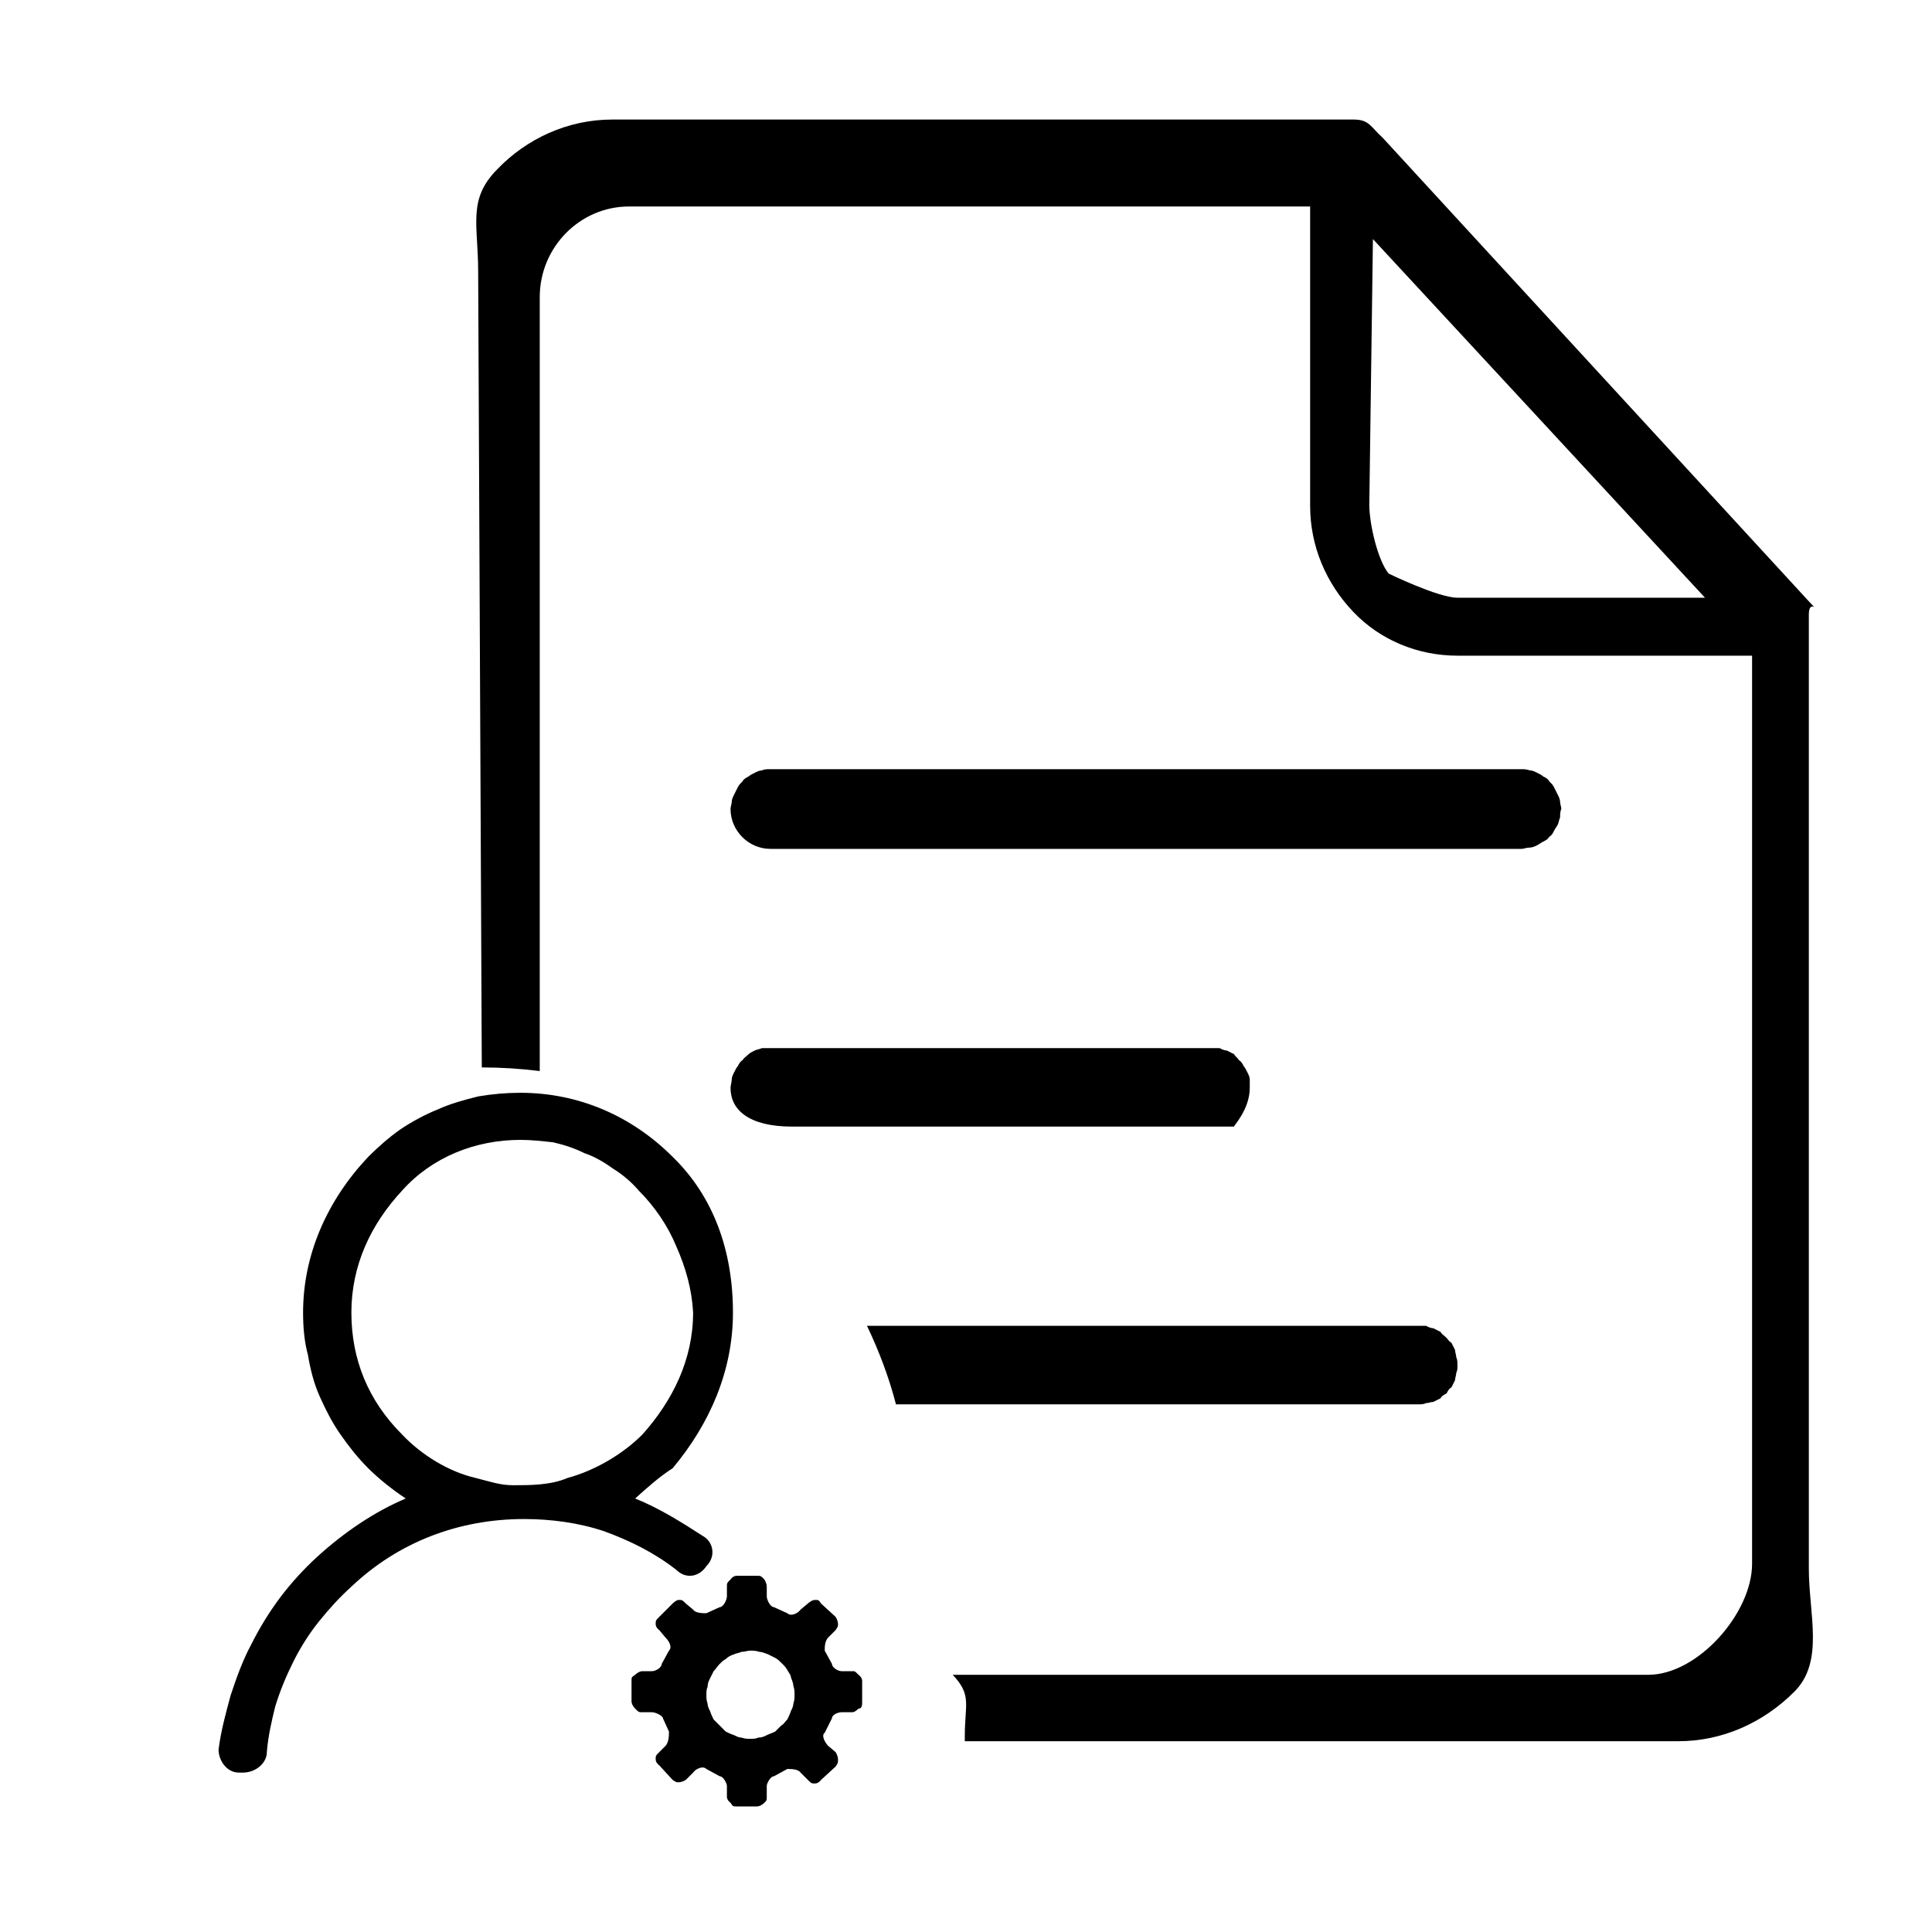 <svg width="16" height="16" viewBox="0 0 16 16" fill="none" xmlns="http://www.w3.org/2000/svg" xmlns:xlink="http://www.w3.org/1999/xlink">
	<desc>
			Created with Pixso.
	</desc>
	<defs>
		<clipPath id="clip74_9">
			<rect id="代偿名单管理" width="16" height="16" fill="white" fill-opacity="0"/>
		</clipPath>
	</defs>
	<g clip-path="url(#clip74_9)">
		<path id="path" d="M6.05 6.7C6.05 6.88 6.2 7.03 6.38 7.03L12.6 7.03C12.62 7.03 12.64 7.02 12.66 7.02C12.69 7.02 12.71 7.01 12.73 7C12.75 6.99 12.76 6.98 12.78 6.97C12.8 6.96 12.82 6.95 12.83 6.93C12.85 6.92 12.86 6.9 12.87 6.88C12.88 6.86 12.89 6.85 12.9 6.83C12.91 6.81 12.91 6.79 12.92 6.77C12.92 6.75 12.92 6.72 12.93 6.7C12.93 6.68 12.92 6.66 12.92 6.64C12.92 6.62 12.91 6.6 12.9 6.58C12.89 6.56 12.88 6.54 12.87 6.52C12.86 6.5 12.85 6.49 12.83 6.47C12.82 6.45 12.8 6.44 12.78 6.43C12.77 6.42 12.75 6.41 12.73 6.4C12.71 6.39 12.69 6.38 12.67 6.38C12.64 6.37 12.62 6.37 12.6 6.37L6.38 6.37C6.35 6.37 6.33 6.37 6.31 6.38C6.29 6.38 6.27 6.39 6.25 6.4C6.23 6.41 6.21 6.42 6.2 6.43C6.18 6.44 6.16 6.45 6.15 6.47C6.13 6.49 6.12 6.5 6.11 6.52C6.1 6.54 6.09 6.56 6.08 6.58C6.07 6.6 6.06 6.62 6.06 6.64C6.06 6.66 6.05 6.68 6.05 6.7ZM10.04 8.68L6.38 8.68C6.35 8.68 6.33 8.68 6.31 8.68C6.29 8.69 6.27 8.69 6.25 8.7C6.23 8.71 6.21 8.72 6.2 8.73C6.18 8.75 6.16 8.76 6.15 8.78C6.13 8.79 6.12 8.81 6.11 8.83C6.1 8.84 6.09 8.86 6.08 8.88C6.07 8.9 6.06 8.92 6.06 8.94C6.06 8.96 6.05 8.99 6.05 9.01C6.05 9.19 6.2 9.33 6.56 9.33L10.22 9.33C10.21 9.33 10.35 9.19 10.35 9.01C10.35 8.99 10.35 8.96 10.35 8.94C10.35 8.92 10.34 8.9 10.33 8.88C10.32 8.86 10.31 8.84 10.3 8.83C10.29 8.81 10.28 8.79 10.26 8.78C10.25 8.76 10.23 8.75 10.22 8.73C10.2 8.72 10.18 8.71 10.16 8.7C10.14 8.7 10.12 8.69 10.1 8.68C10.08 8.68 10.06 8.68 10.04 8.68ZM12.07 11.31C12.07 11.28 12.07 11.26 12.06 11.24C12.06 11.22 12.05 11.2 12.05 11.18C12.04 11.16 12.03 11.14 12.02 11.12C12 11.11 11.99 11.09 11.98 11.08C11.96 11.06 11.94 11.05 11.93 11.03C11.91 11.02 11.89 11.01 11.87 11C11.85 11 11.83 10.99 11.81 10.98C11.79 10.98 11.77 10.98 11.75 10.98L7.18 10.98C7.28 11.19 7.36 11.4 7.42 11.63L11.75 11.63C11.77 11.63 11.79 11.63 11.81 11.62C11.83 11.62 11.85 11.61 11.87 11.61C11.89 11.6 11.91 11.59 11.93 11.58C11.94 11.56 11.96 11.55 11.98 11.54C11.99 11.52 12 11.5 12.02 11.49C12.03 11.47 12.04 11.45 12.05 11.43C12.05 11.41 12.06 11.39 12.06 11.37C12.07 11.35 12.07 11.33 12.07 11.31ZM14.98 4.98L11.45 1.14C11.35 1.05 11.34 0.99 11.21 0.99L5.07 0.99C4.7 0.99 4.36 1.15 4.12 1.4C3.87 1.65 3.96 1.86 3.96 2.25L3.99 8.84C4.15 8.84 4.31 8.85 4.47 8.87L4.47 2.46C4.47 2.05 4.8 1.71 5.21 1.71L10.85 1.71L10.85 4.19C10.85 4.52 10.98 4.83 11.21 5.07C11.43 5.3 11.74 5.43 12.07 5.43L14.51 5.43L14.51 12.95C14.51 13.36 14.06 13.87 13.65 13.87L7.89 13.87C8.05 14.04 7.99 14.11 7.99 14.38L7.99 14.42L13.9 14.42C14.26 14.42 14.6 14.27 14.86 14.01C15.11 13.76 14.98 13.37 14.98 12.99L14.98 5.09C14.98 4.95 15.08 5.09 14.98 4.98ZM12.07 4.95C11.91 4.95 11.5 4.75 11.5 4.75C11.41 4.64 11.34 4.34 11.34 4.18L11.37 1.98L14.12 4.95L12.07 4.95ZM7.11 14.15C7.11 14.15 7.08 14.18 7.06 14.18L6.97 14.18C6.94 14.18 6.89 14.2 6.89 14.23L6.83 14.35C6.8 14.37 6.83 14.43 6.86 14.46L6.92 14.51C6.92 14.51 6.94 14.54 6.94 14.57C6.94 14.6 6.94 14.6 6.92 14.63L6.8 14.74C6.8 14.74 6.78 14.77 6.75 14.77C6.72 14.77 6.72 14.77 6.69 14.74L6.63 14.68C6.61 14.65 6.55 14.65 6.52 14.65L6.41 14.71C6.38 14.71 6.35 14.77 6.35 14.79L6.35 14.88C6.35 14.91 6.35 14.91 6.33 14.93C6.33 14.93 6.3 14.96 6.27 14.96L6.1 14.96C6.07 14.96 6.07 14.96 6.05 14.93C6.05 14.93 6.02 14.91 6.02 14.88L6.02 14.79C6.02 14.77 5.99 14.71 5.96 14.71L5.85 14.65C5.82 14.62 5.76 14.65 5.74 14.68L5.68 14.74C5.68 14.74 5.65 14.76 5.62 14.76C5.6 14.76 5.6 14.76 5.57 14.74L5.46 14.62C5.46 14.62 5.43 14.6 5.43 14.57C5.43 14.54 5.43 14.54 5.46 14.51L5.51 14.46C5.54 14.43 5.54 14.37 5.54 14.34L5.49 14.23C5.49 14.21 5.43 14.18 5.4 14.18L5.32 14.18C5.29 14.18 5.29 14.18 5.26 14.15C5.26 14.15 5.23 14.12 5.23 14.09L5.23 13.92C5.23 13.89 5.23 13.89 5.26 13.87C5.26 13.87 5.29 13.84 5.32 13.84L5.4 13.84C5.43 13.84 5.48 13.81 5.48 13.78L5.54 13.67C5.57 13.64 5.54 13.59 5.51 13.56L5.46 13.5C5.46 13.5 5.43 13.48 5.43 13.45C5.43 13.42 5.43 13.42 5.46 13.39L5.57 13.28C5.57 13.28 5.6 13.25 5.62 13.25C5.65 13.25 5.65 13.25 5.68 13.28L5.74 13.33C5.76 13.36 5.82 13.36 5.85 13.36L5.96 13.31C5.99 13.31 6.02 13.25 6.02 13.22L6.02 13.14C6.02 13.11 6.02 13.11 6.05 13.08C6.05 13.08 6.07 13.05 6.1 13.05L6.27 13.05C6.3 13.05 6.3 13.05 6.33 13.08C6.33 13.08 6.35 13.11 6.35 13.14L6.35 13.22C6.35 13.25 6.38 13.31 6.41 13.31L6.52 13.36C6.55 13.39 6.61 13.36 6.63 13.33L6.69 13.28C6.69 13.28 6.72 13.25 6.75 13.25C6.78 13.25 6.78 13.25 6.8 13.28L6.92 13.39C6.92 13.39 6.94 13.42 6.94 13.45C6.94 13.47 6.94 13.47 6.92 13.5L6.86 13.56C6.83 13.59 6.83 13.64 6.83 13.67L6.89 13.78C6.89 13.81 6.94 13.84 6.97 13.84L7.06 13.84C7.08 13.84 7.08 13.84 7.11 13.87C7.11 13.87 7.14 13.89 7.14 13.92L7.14 14.09C7.14 14.12 7.14 14.15 7.11 14.15ZM6.21 13.67C6.19 13.67 6.17 13.68 6.14 13.68C6.12 13.69 6.1 13.69 6.08 13.7C6.05 13.71 6.03 13.72 6.01 13.74C5.99 13.75 5.98 13.76 5.96 13.78C5.94 13.8 5.93 13.82 5.91 13.84C5.9 13.86 5.89 13.88 5.88 13.9C5.87 13.92 5.86 13.94 5.86 13.97C5.85 13.99 5.85 14.01 5.85 14.04C5.85 14.06 5.85 14.08 5.86 14.11C5.86 14.13 5.87 14.15 5.88 14.17C5.89 14.2 5.9 14.22 5.91 14.24C5.93 14.26 5.94 14.27 5.96 14.29C5.98 14.31 5.99 14.32 6.01 14.34C6.03 14.35 6.05 14.36 6.08 14.37C6.1 14.38 6.12 14.39 6.14 14.39C6.17 14.4 6.19 14.4 6.21 14.4C6.24 14.4 6.26 14.4 6.28 14.39C6.31 14.39 6.33 14.38 6.35 14.37C6.37 14.36 6.4 14.35 6.42 14.34C6.44 14.32 6.45 14.31 6.47 14.29C6.49 14.28 6.5 14.26 6.52 14.24C6.53 14.22 6.54 14.2 6.55 14.17C6.56 14.15 6.57 14.13 6.57 14.11C6.58 14.08 6.58 14.06 6.58 14.04C6.58 14.01 6.58 13.99 6.57 13.96C6.57 13.94 6.56 13.92 6.55 13.89C6.55 13.87 6.53 13.85 6.52 13.83C6.51 13.81 6.49 13.79 6.48 13.78C6.46 13.76 6.44 13.74 6.42 13.73C6.4 13.72 6.38 13.71 6.36 13.7C6.33 13.69 6.31 13.68 6.29 13.68C6.26 13.67 6.24 13.67 6.21 13.67ZM5.26 12.41C5.46 12.49 5.65 12.61 5.82 12.72C5.91 12.77 5.93 12.89 5.85 12.97C5.79 13.06 5.68 13.08 5.6 13C5.42 12.86 5.22 12.76 5 12.68C4.79 12.61 4.56 12.58 4.34 12.58C3.8 12.58 3.3 12.77 2.91 13.14C2.81 13.23 2.72 13.33 2.64 13.43C2.56 13.53 2.49 13.64 2.43 13.76C2.37 13.88 2.32 14 2.28 14.13C2.25 14.25 2.22 14.38 2.21 14.51C2.21 14.6 2.12 14.68 2.01 14.68L1.98 14.68C1.87 14.68 1.81 14.57 1.81 14.49C1.83 14.33 1.87 14.19 1.91 14.04C1.96 13.89 2.01 13.75 2.08 13.62C2.15 13.48 2.23 13.35 2.32 13.23C2.41 13.11 2.52 12.99 2.63 12.89C2.85 12.69 3.1 12.52 3.36 12.41C3.24 12.33 3.13 12.24 3.05 12.16C2.96 12.07 2.89 11.98 2.82 11.88C2.75 11.78 2.7 11.68 2.65 11.57C2.6 11.46 2.57 11.34 2.55 11.22C2.52 11.11 2.51 10.99 2.51 10.87C2.51 10.39 2.71 9.94 3.05 9.58C3.13 9.5 3.22 9.42 3.32 9.35C3.41 9.29 3.52 9.23 3.62 9.19C3.73 9.14 3.84 9.11 3.96 9.08C4.08 9.06 4.19 9.05 4.31 9.05C4.79 9.05 5.23 9.24 5.57 9.58C5.91 9.91 6.07 10.36 6.07 10.87C6.07 11.35 5.88 11.79 5.57 12.16C5.46 12.23 5.36 12.32 5.26 12.41ZM5.29 9.86C5.23 9.79 5.16 9.73 5.08 9.68C5.01 9.63 4.93 9.58 4.84 9.55C4.76 9.51 4.67 9.48 4.58 9.46C4.49 9.45 4.4 9.44 4.31 9.44C3.94 9.44 3.58 9.58 3.33 9.86C3.07 10.14 2.91 10.48 2.91 10.87C2.91 11.26 3.05 11.6 3.33 11.88C3.49 12.05 3.72 12.19 3.94 12.24C4.06 12.27 4.14 12.3 4.25 12.3C4.39 12.3 4.56 12.3 4.7 12.24C4.92 12.18 5.15 12.05 5.32 11.88C5.57 11.6 5.74 11.26 5.74 10.87C5.73 10.68 5.68 10.5 5.6 10.32C5.53 10.15 5.42 9.99 5.29 9.86Z" fill="currentColor" fill-opacity="1" fill-rule="nonzero"/>
	</g>
</svg>
